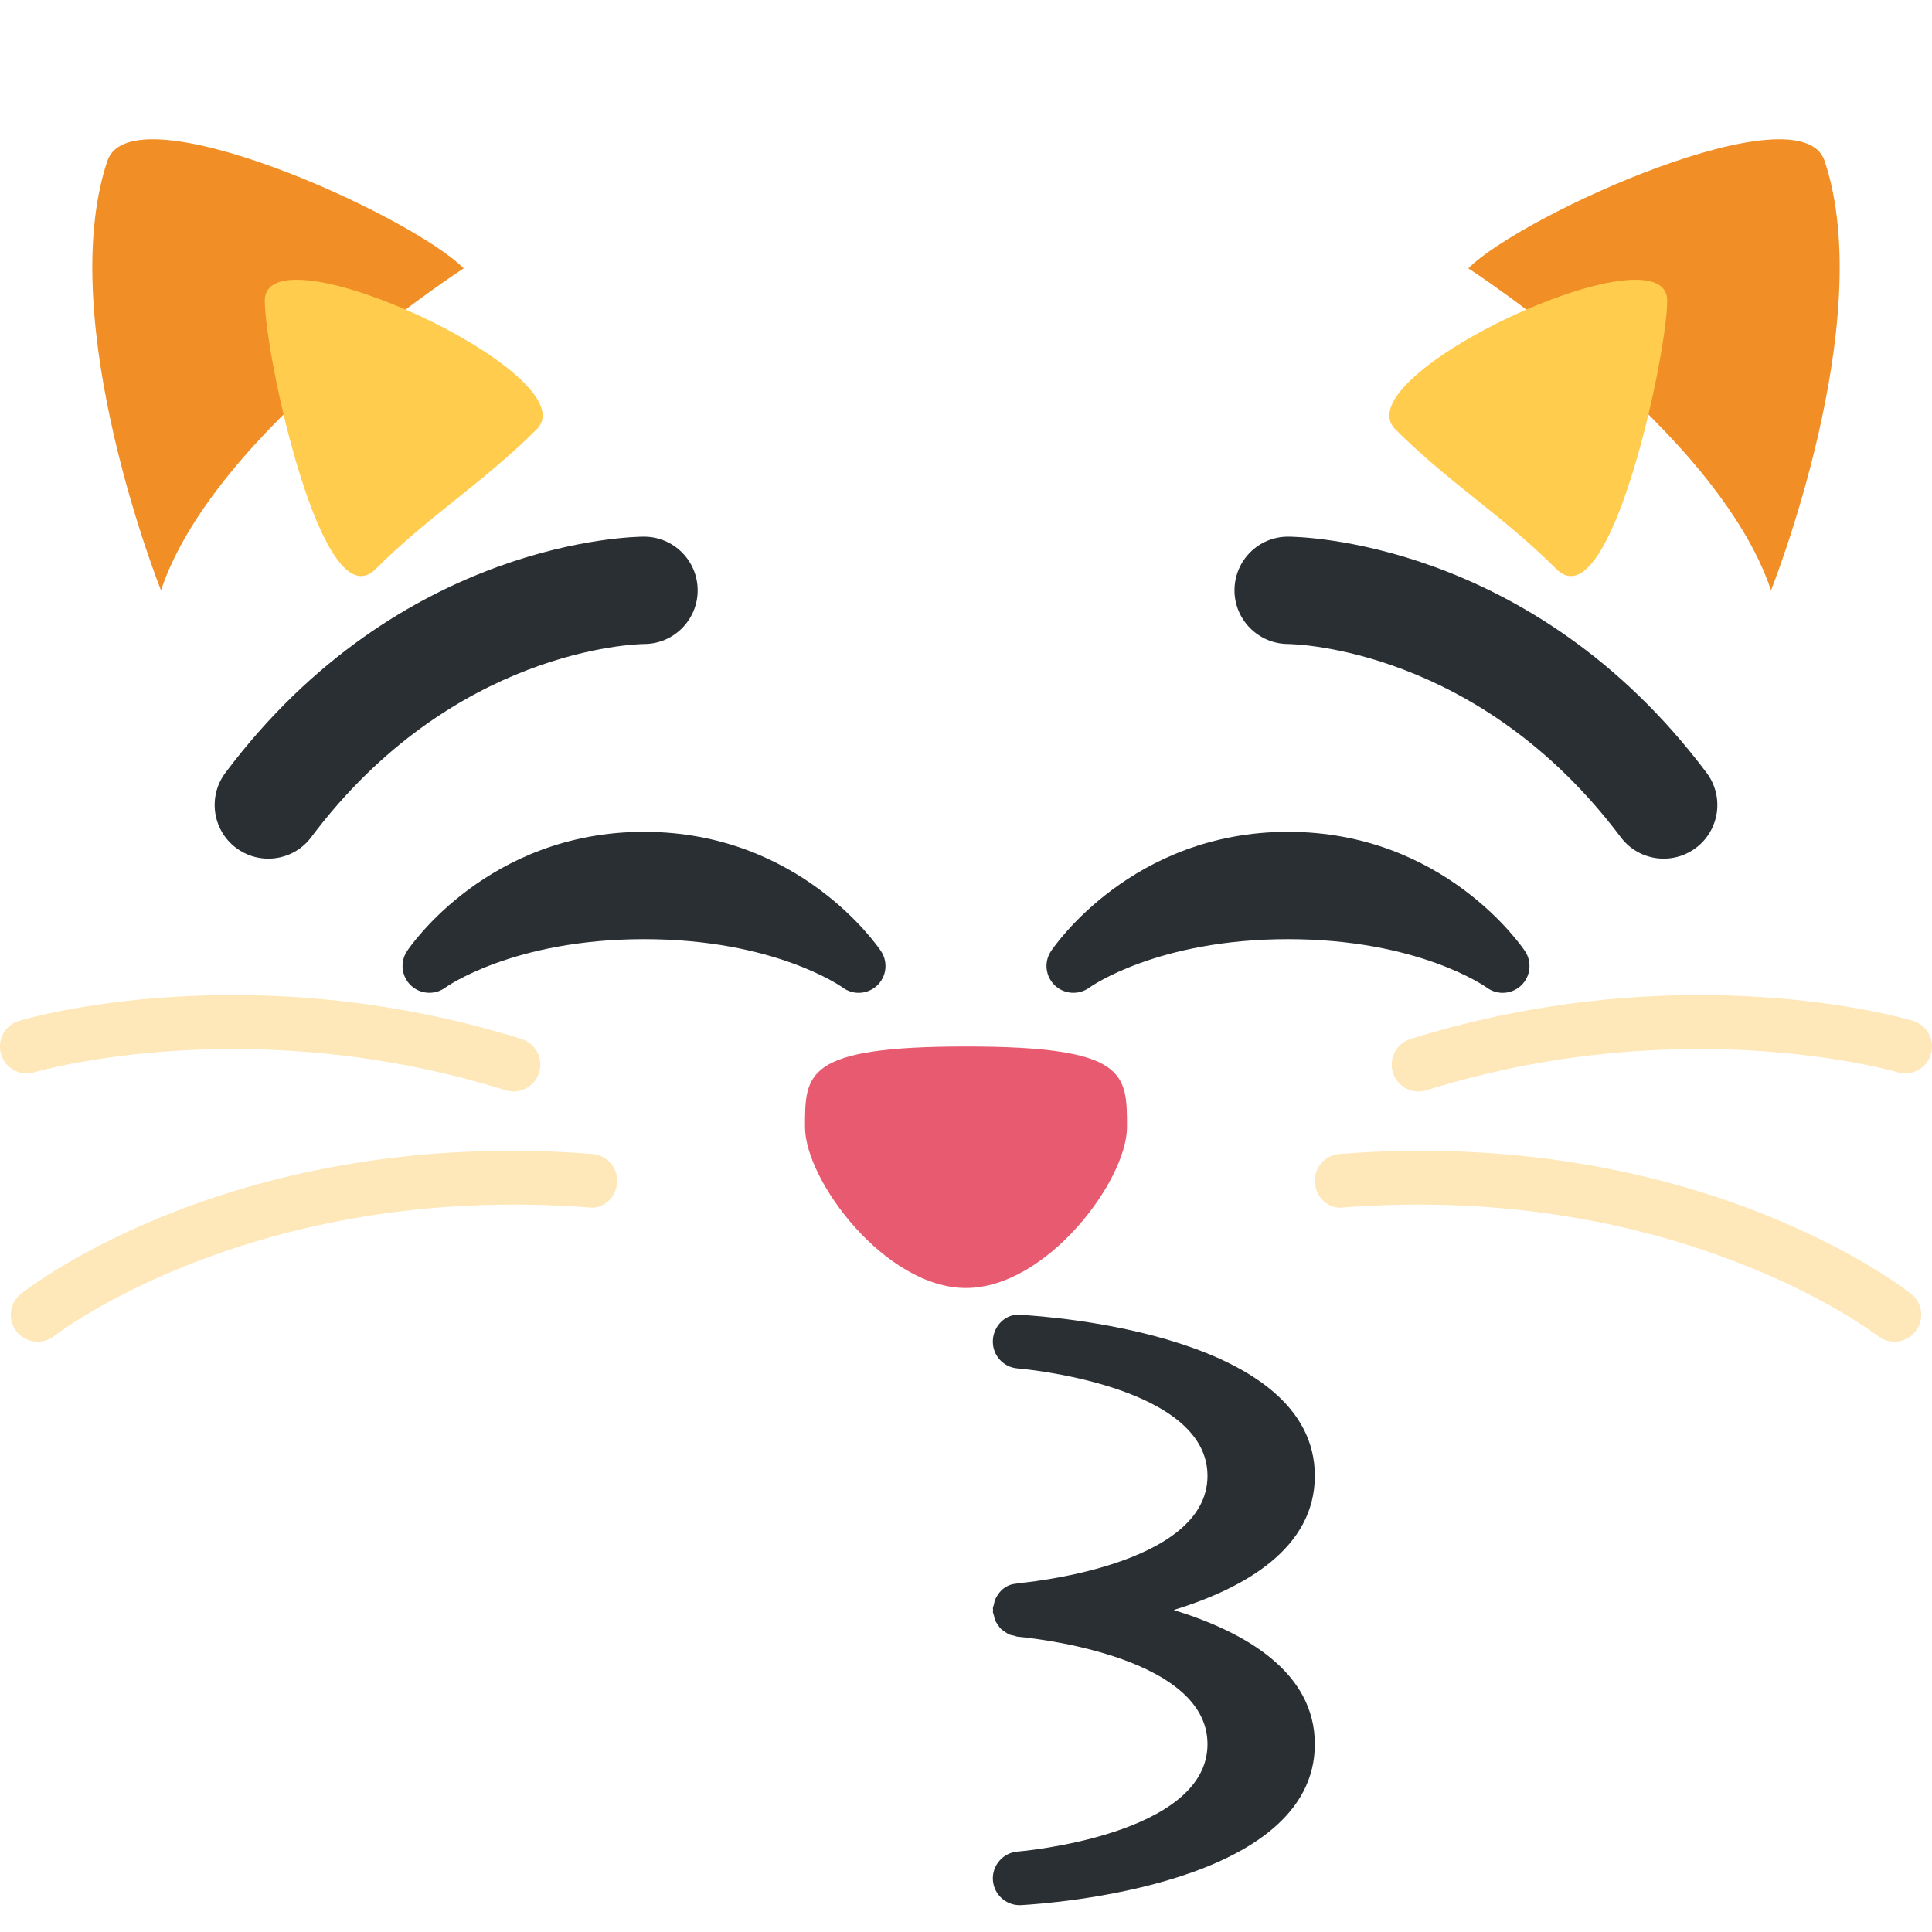 <svg viewBox="0 0 36 36" xmlns="http://www.w3.org/2000/svg">
	<use href="F.svg#cat_face_bg"/>
	<path d="M 18,19.5 c 3,0 3,0.5 3,1.5 s -1.5,3 -3,3 s -3,-2 -3,-3 s -0.001,-1.5 3,-1.5 Z" fill="#E75A70" />
	<path d="M 2,3 c 0.447,-1.342 5.64,1 6.64,2 c 0,0 -4.64,3 -5.64,6 c 0,0 -2,-5 -1,-8 Z" fill="#F18F26" />
	<path d="M 34,3 c 1,3 -1,8 -1,8 c -1,-3 -5.64,-6 -5.64,-6 c 1,-1 6.193,-3.342 6.64,-2 Z" fill="#F18F26" />
	<path d="M 4.934,5.603 c 0,-1.414 6.066,1.397 5.066,2.397 s -2,1.603 -3,2.603 s -2.066,-4 -2.066,-5 Z" fill="#FFCC4D" />
	<path d="M 31.066,5.603 c 0,1 -1.066,6 -2.066,5 s -2,-1.603 -3,-2.603 s 5.066,-3.811 5.066,-2.397 Z" fill="#FFCC4D" />
	<path d="M 0.701,25 c 0.108,0 0.217,-0.035 0.31,-0.106 c 0.036,-0.029 3.718,-2.869 9.951,-2.395 c 0.28,0.041 0.516,-0.185 0.537,-0.46 s -0.185,-0.516 -0.46,-0.536 c -6.628,-0.515 -10.486,2.478 -10.648,2.605 c -0.217,0.171 -0.254,0.485 -0.083,0.702 c 0.099,0.125 0.245,0.19 0.393,0.19 Z" fill="#FEE7B8" />
	<path d="M 9.569,20.337 c 0.213,0 0.41,-0.137 0.476,-0.35 c 0.083,-0.264 -0.064,-0.544 -0.328,-0.627 c -5.076,-1.585 -9.189,-0.39 -9.362,-0.338 c -0.264,0.079 -0.414,0.357 -0.335,0.622 c 0.08,0.265 0.358,0.416 0.623,0.335 c 0.04,-0.011 3.987,-1.161 8.777,0.336 c 0.049,0.015 0.1,0.022 0.149,0.022 Z" fill="#FEE7B8" />
	<path d="M 35.299,25 c 0.148,0 0.294,-0.065 0.393,-0.19 c 0.171,-0.217 0.134,-0.531 -0.083,-0.702 c -0.162,-0.127 -4.02,-3.12 -10.648,-2.605 c -0.275,0.02 -0.481,0.261 -0.46,0.536 s 0.257,0.501 0.537,0.46 c 6.233,-0.474 9.915,2.366 9.951,2.395 c 0.093,0.071 0.202,0.106 0.31,0.106 Z" fill="#FEE7B8" />
	<path d="M 26.431,20.337 c 0.049,0 0.1,-0.007 0.149,-0.022 c 4.79,-1.497 8.737,-0.347 8.777,-0.336 c 0.265,0.081 0.543,-0.07 0.623,-0.335 c 0.079,-0.265 -0.071,-0.543 -0.335,-0.622 c -0.173,-0.052 -4.286,-1.247 -9.362,0.338 c -0.264,0.083 -0.411,0.363 -0.328,0.627 c 0.065,0.213 0.263,0.35 0.476,0.35 Z" fill="#FEE7B8" />
	<path d="M 21.871,30 c 1.335,0.412 2.629,1.156 2.629,2.5 c 0,2.619 -4.912,2.968 -5.473,2.999 l -0.027,0.001 c -0.263,0 -0.482,-0.204 -0.499,-0.469 c -0.017,-0.273 0.191,-0.51 0.464,-0.53 c 0.035,-0.002 3.535,-0.299 3.535,-2.001 s -3.5,-1.999 -3.535,-2.002 c -0.025,-0.002 -0.046,-0.014 -0.069,-0.02 c -0.036,-0.006 -0.07,-0.012 -0.101,-0.027 c -0.026,-0.013 -0.047,-0.029 -0.071,-0.046 c -0.029,-0.019 -0.058,-0.038 -0.081,-0.062 c -0.02,-0.02 -0.033,-0.044 -0.05,-0.067 c -0.019,-0.028 -0.038,-0.056 -0.051,-0.088 c -0.011,-0.028 -0.016,-0.058 -0.022,-0.087 c -0.006,-0.024 -0.017,-0.045 -0.019,-0.07 c -0.001,-0.01 0.004,-0.02 0.004,-0.031 s -0.005,-0.021 -0.004,-0.032 c 0.002,-0.024 0.014,-0.047 0.019,-0.07 c 0.005,-0.029 0.01,-0.059 0.021,-0.086 c 0.018,-0.046 0.044,-0.085 0.072,-0.124 c 0.006,-0.006 0.011,-0.015 0.017,-0.022 c 0.079,-0.093 0.185,-0.149 0.308,-0.157 c 0.01,-0.002 0.017,-0.007 0.027,-0.008 c 0.035,-0.002 3.535,-0.299 3.535,-2.001 s -3.5,-1.999 -3.535,-2.001 c -0.274,-0.019 -0.481,-0.256 -0.464,-0.53 c 0.016,-0.274 0.249,-0.503 0.526,-0.468 c 0.561,0.031 5.473,0.38 5.473,2.999 c 0,1.344 -1.294,2.088 -2.629,2.5 Z" fill="#292F33" />
	<path d="M 28.416,17.723 c 0.135,0.202 0.105,0.473 -0.072,0.64 c -0.096,0.091 -0.22,0.137 -0.344,0.137 c -0.104,0 -0.209,-0.033 -0.298,-0.099 c -0.028,-0.02 -1.276,-0.901 -3.702,-0.901 c -2.44,0 -3.69,0.893 -3.702,0.903 c -0.197,0.143 -0.469,0.125 -0.643,-0.042 c -0.175,-0.168 -0.206,-0.436 -0.071,-0.638 c 0.061,-0.091 1.516,-2.223 4.416,-2.223 c 2.901,0 4.355,2.132 4.416,2.223 Z" fill="#292F33" />
	<path d="M 16.416,17.723 c 0.135,0.202 0.105,0.473 -0.072,0.64 c -0.096,0.091 -0.22,0.137 -0.344,0.137 c -0.104,0 -0.209,-0.033 -0.298,-0.099 c -0.028,-0.02 -1.276,-0.901 -3.702,-0.901 c -2.441,0 -3.69,0.893 -3.703,0.903 c -0.195,0.143 -0.467,0.125 -0.642,-0.042 c -0.175,-0.168 -0.205,-0.436 -0.071,-0.638 c 0.061,-0.091 1.516,-2.223 4.416,-2.223 c 2.901,0 4.355,2.132 4.416,2.223 Z" fill="#292F33" />
	<path d="M 31.001,16 c -0.305,0 -0.604,-0.138 -0.801,-0.4 c -2.641,-3.521 -6.061,-3.599 -6.206,-3.6 c -0.55,-0.006 -0.994,-0.456 -0.991,-1.005 c 0.003,-0.551 0.447,-0.995 0.997,-0.995 c 0.184,0 4.537,0.05 7.8,4.4 c 0.332,0.442 0.242,1.069 -0.2,1.4 c -0.18,0.135 -0.39,0.2 -0.599,0.2 Z" fill="#292F33" />
	<path d="M 4.999,16 c -0.208,0 -0.419,-0.065 -0.599,-0.2 c -0.442,-0.331 -0.531,-0.958 -0.2,-1.4 c 3.262,-4.35 7.616,-4.4 7.8,-4.4 c 0.552,0 1,0.448 1,1 c 0,0.551 -0.445,0.998 -0.996,1 c -0.156,0.002 -3.569,0.086 -6.205,3.6 c -0.195,0.262 -0.496,0.4 -0.8,0.4 Z" fill="#292F33" />
	</svg>
